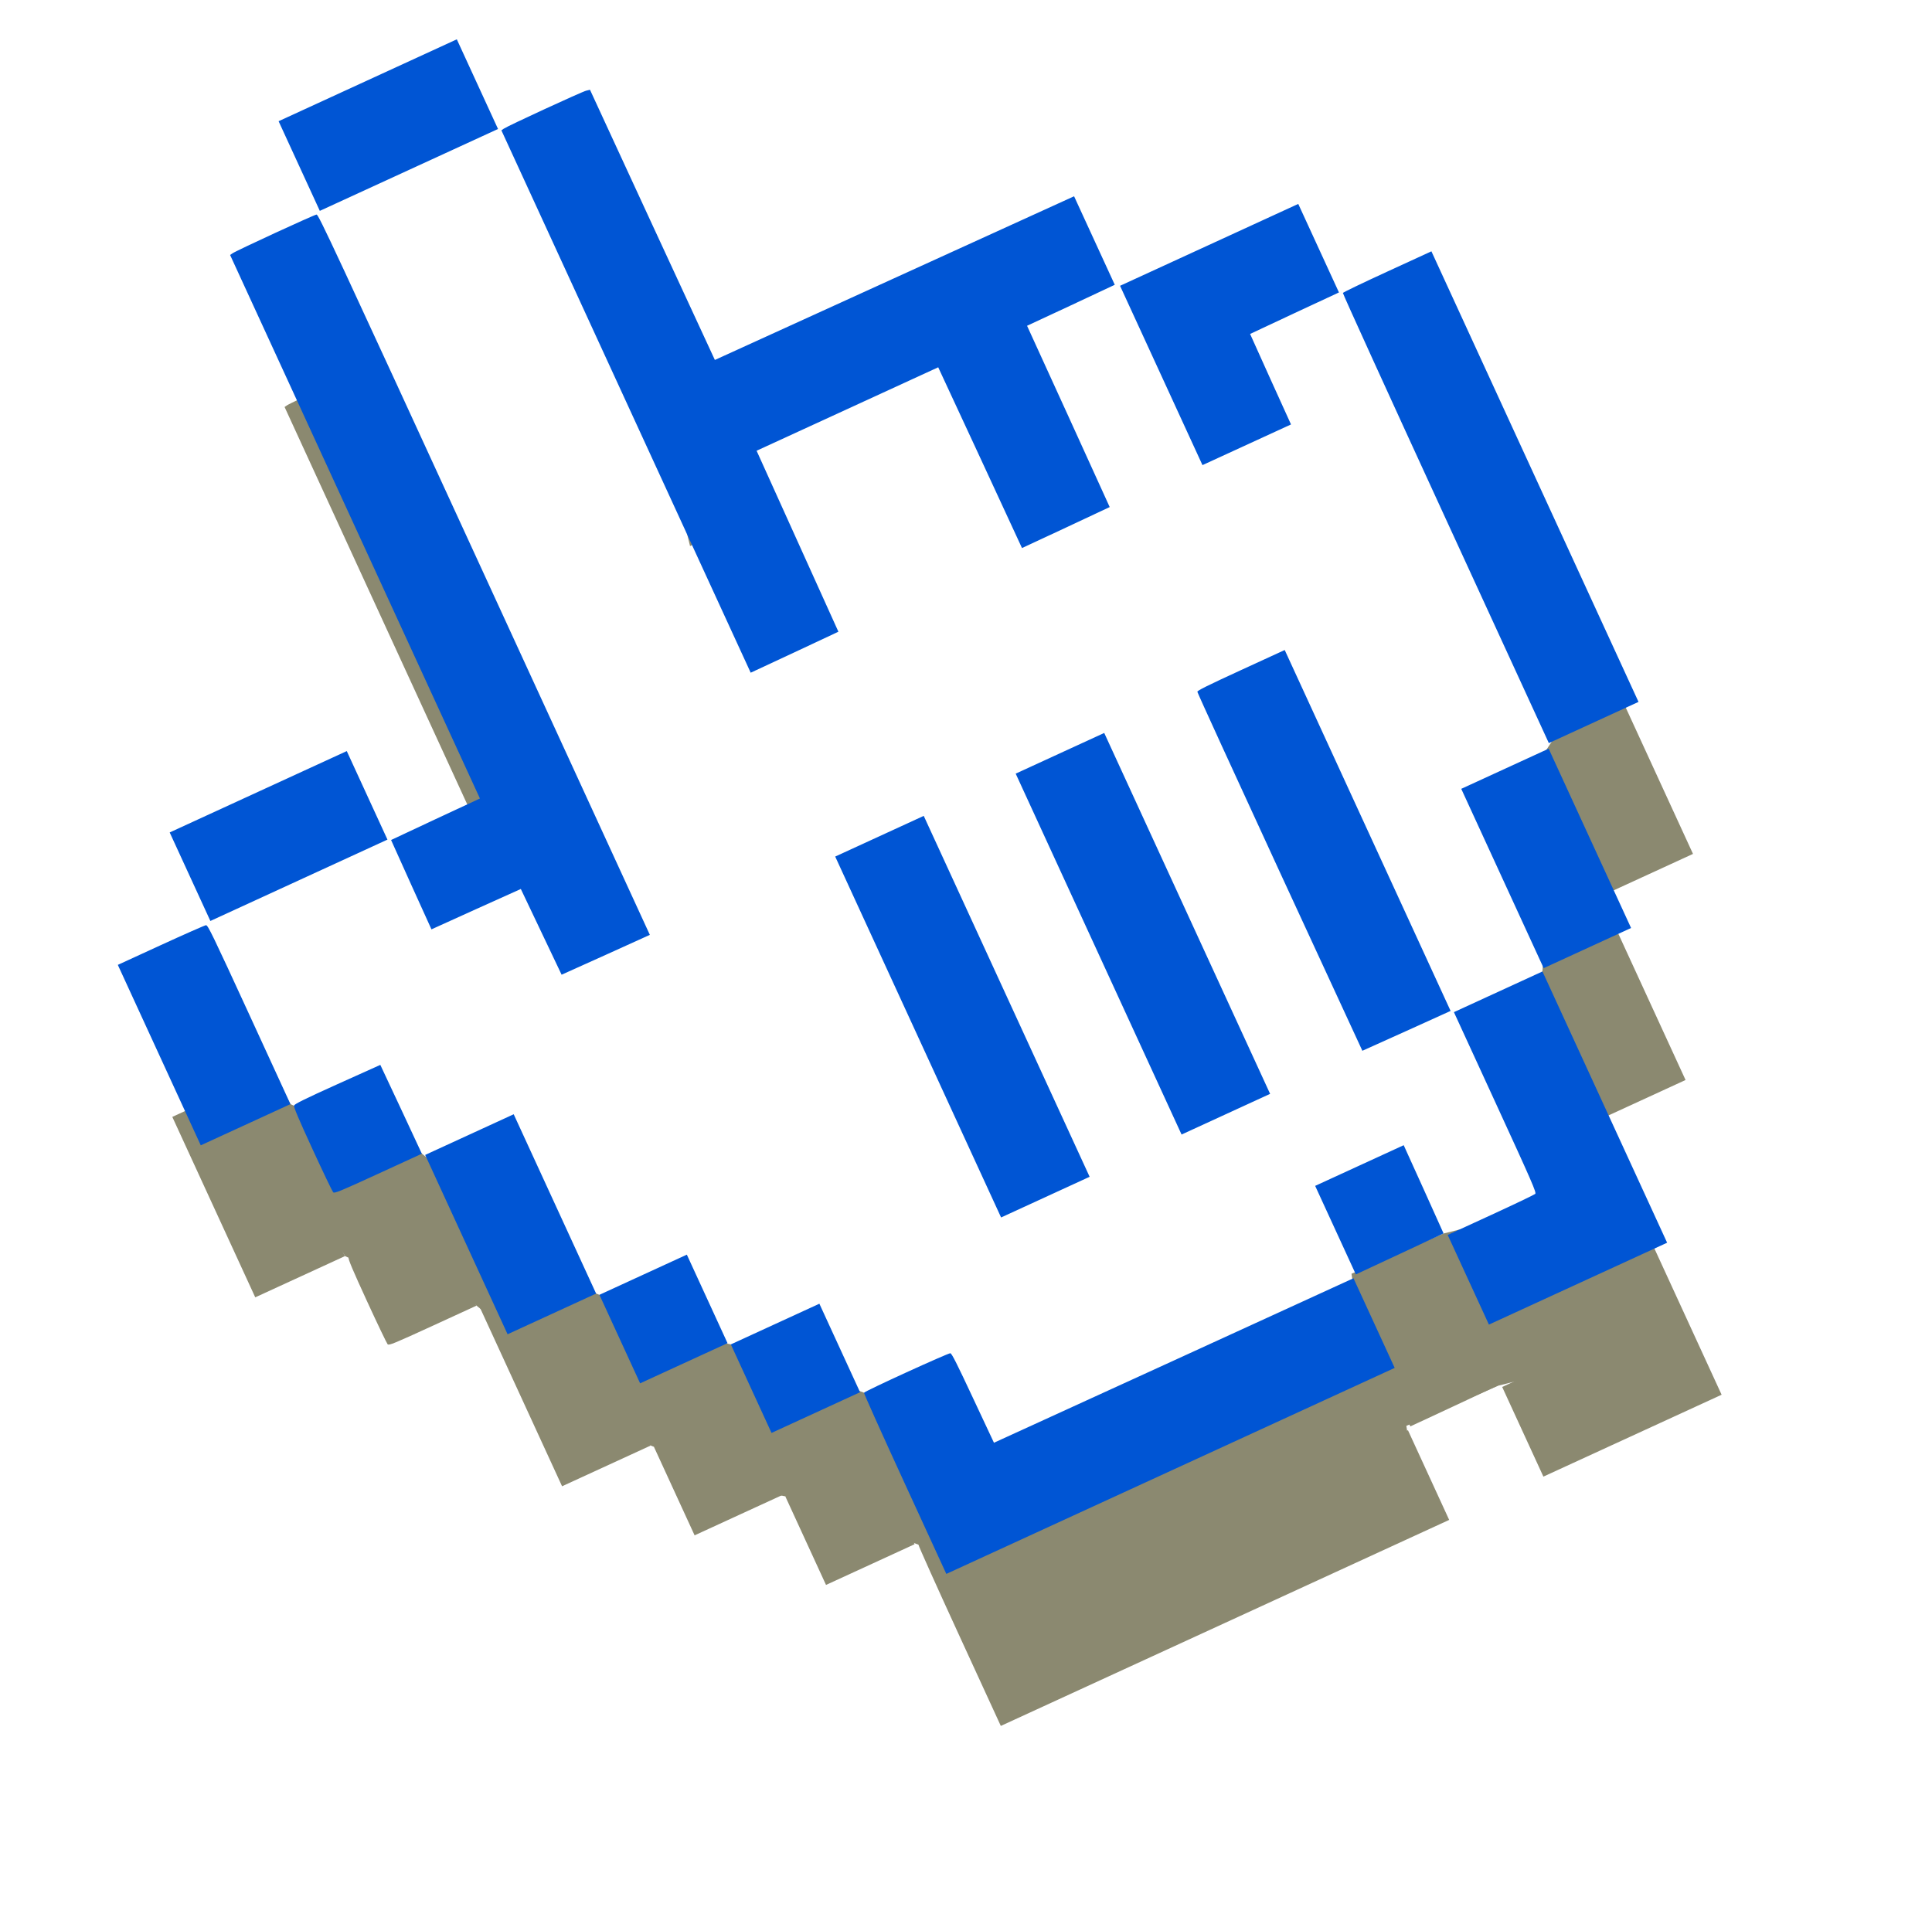 <?xml version="1.0" encoding="UTF-8" standalone="no"?>
<svg
   xmlns:svg="http://www.w3.org/2000/svg"
   xmlns="http://www.w3.org/2000/svg"
   xmlns:sodipodi="http://sodipodi.sourceforge.net/DTD/sodipodi-0.dtd"
   xmlns:inkscape="http://www.inkscape.org/namespaces/inkscape"
   version="1.0"
   width="16.418pt"
   height="16.295pt"
   viewBox="0 0 16.418 16.295"
   preserveAspectRatio="xMidYMid meet"
   id="svg861"
   sodipodi:docname="pointer.svg"
   inkscape:version="1.1-dev (a1a64ec, 2020-05-08)"
   inkscape:export-filename="/Users/williamandree/Kod3n/willandree.xyz/public/pointer.png"
   inkscape:export-xdpi="96"
   inkscape:export-ydpi="96">
  <defs
     id="defs865">
    <filter
       height="1.239"
       y="-0.12"
       width="1.237"
       x="-0.119"
       id="filter972"
       style="color-interpolation-filters:sRGB"
       inkscape:collect="always">
      <feGaussianBlur
         id="feGaussianBlur974"
         stdDeviation="0.651"
         inkscape:collect="always" />
    </filter>
  </defs>
  <sodipodi:namedview
     lock-margins="true"
     pagecolor="#ffffff"
     bordercolor="#666666"
     borderopacity="1"
     objecttolerance="10"
     gridtolerance="10"
     guidetolerance="10"
     inkscape:pageopacity="0"
     inkscape:pageshadow="2"
     inkscape:window-width="1440"
     inkscape:window-height="829"
     id="namedview863"
     showgrid="false"
     inkscape:zoom="9.3074762"
     inkscape:cx="29.090645"
     inkscape:cy="10.576235"
     inkscape:window-x="0"
     inkscape:window-y="23"
     inkscape:window-maximized="1"
     inkscape:current-layer="svg861"
     fit-margin-top="0"
     fit-margin-left="0"
     fit-margin-right="0"
     fit-margin-bottom="0" />
  <g
     transform="translate(-16.852,-5.551)"
     style="opacity:0.785;fill:#6b6849;fill-opacity:1;filter:url(#filter972)"
     id="g946">
    <path
       inkscape:export-ydpi="96"
       inkscape:export-xdpi="96"
       style="fill:#6b6849;fill-opacity:1;stroke-width:0.088;stroke-linecap:square"
       d="m 24.658,18.68 -1.132,-0.411 -0.211,-0.042 -0.933,-0.39 -1.481,-1.189 c -0.316,-0.345 -0.384,-0.078 -0.384,-0.078 l -0.733,-0.343 -0.415,-0.718 -0.303,-0.803 0.191,-0.264 1.19,-0.534 0.477,0.189 1.105,0.2 -0.612,-2.541 -1.511,-3.016 0.803,-0.663 1.068,-0.158 1.087,2.266 0.318,1.299 0.399,-0.183 0.34,-0.156 -0.229,-0.498 0.808,-0.371 0.748,-0.344 0.53,-0.451 0.833,-0.526 0.178,0.341 0.598,-0.211 1.101,0.153 0.609,0.265 0.524,1.748 0.889,1.888 -0.154,0.235 -0.062,0.507 0.18,0.584 -0.049,0.637 -0.355,1.079 0.47,0.909 -0.955,0.238 -0.782,0.342 0.092,0.585 -3.142,1.295 z"
       id="path941-9"
       sodipodi:nodetypes="ccccccccccccccccccccccccccccccccccccccccccc" />
    <g
       inkscape:export-ydpi="96"
       inkscape:export-xdpi="96"
       transform="matrix(9.6461248e-4,-4.4330181e-4,-4.4330181e-4,-9.6461248e-4,21.508,21.989)"
       fill="#000000"
       stroke="none"
       id="g859-5"
       style="fill:#6b6849;fill-opacity:1">
      <path
         id="path857-4"
         style="fill:#6b6849;fill-opacity:1"
         d="M 7970,1200 V 810 l 388,2 387,3 3,388 2,387 h -390 -390 z m -3973,393 c -4,-3 -7,-363 -7,-800 V 0 h 1975 1975 v 395 395 l -1582,2 -1583,3 -3,394 c -2,301 -5,397 -15,403 -15,9 -751,11 -760,1 z m 5563,3 c 0,-715 -2,-794 -16,-800 -9,-3 -186,-6 -395,-6 H 8770 V 395 0 h 785 785 v 1195 1195 h -390 -390 z m -6370,404 v -390 h 390 390 v 390 390 h -390 -390 z m -790,800 v -390 h 385 385 v 390 390 h -385 -385 z m 7960,400 v -790 h 385 385 v 790 790 h -385 -385 z m -8760,800 v -790 h 390 390 v 790 790 h -390 -390 z m 7165,1578 c -3,-7 -4,-722 -3,-1588 l 3,-1575 388,-3 387,-2 v 1590 1590 h -385 c -299,0 -387,-3 -390,-12 z M 7170,4000 V 2410 h 390 390 v 1590 1590 h -390 -390 z m -1590,0 V 2410 h 390 390 V 4000 5590 H 5970 5580 Z M 812,5588 c -9,-9 -12,-105 -12,-379 0,-202 3,-374 6,-383 5,-14 49,-16 390,-16 h 384 l -2,393 -3,392 -375,3 c -284,2 -379,-1 -388,-10 z M 0,6405 v -795 h 395 395 v 789 c 0,710 -2,789 -16,795 -9,3 -186,6 -395,6 H 0 Z m 820,1195 v -390 h 780 780 v 390 390 H 1600 820 Z m 10337,393 c -4,-3 -7,-897 -7,-1985 V 4030 h 395 395 v 1985 1985 h -388 c -214,0 -392,-3 -395,-7 z m -1597,7 v -790 h 390 390 l 2,398 3,397 393,3 392,2 v 390 390 h -785 -785 z m -3957,3993 -23,-4 V 9599 7210 l 388,2 387,3 5,795 5,795 h 800 800 l 3,-798 2,-797 388,2 387,3 3,797 2,798 388,2 387,3 v 390 390 l -1580,5 -1580,5 -3,1191 -2,1192 -31,6 c -35,7 -690,6 -726,-1 z m -2390,0 -23,-4 V 9594 7200 l -392,-2 -393,-3 -3,-392 -2,-393 392,-2 393,-3 5,-380 5,-380 388,-3 387,-2 v 3174 c 0,2885 -1,3174 -16,3180 -17,7 -706,6 -741,-1 z m 777,412 v -395 h 785 785 v 395 395 h -785 -785 z" />
    </g>
  </g>
  <path
     inkscape:export-ydpi="96"
     inkscape:export-xdpi="96"
     style="fill:#ffffff;fill-opacity:1;stroke-width:0.088;stroke-linecap:square"
     d="M 7.343,11.837 6.211,11.426 6,11.384 5.066,10.994 3.585,9.805 C 3.269,9.46 3.201,9.727 3.201,9.727 L 2.468,9.384 2.054,8.666 1.751,7.863 1.942,7.599 3.131,7.065 3.608,7.254 4.713,7.454 4.101,4.913 2.589,1.896 3.392,1.234 4.46,1.076 5.547,3.342 5.864,4.641 6.263,4.457 6.603,4.301 6.374,3.803 7.182,3.432 7.93,3.088 8.46,2.637 l 0.833,-0.526 0.178,0.341 0.598,-0.211 1.101,0.153 0.609,0.265 0.524,1.748 0.889,1.888 -0.154,0.235 -0.062,0.507 0.18,0.584 -0.049,0.637 -0.355,1.079 0.47,0.909 -0.955,0.238 -0.782,0.342 0.092,0.585 -3.142,1.295 z"
     id="path941"
     sodipodi:nodetypes="ccccccccccccccccccccccccccccccccccccccccccc" />
  <g
     inkscape:export-ydpi="96"
     inkscape:export-xdpi="96"
     transform="matrix(9.6461291e-4,-4.4330181e-4,-4.4330181e-4,-9.6461291e-4,4.193,15.146)"
     fill="#000000"
     stroke="none"
     id="g859"
     style="fill:#0055d4;fill-opacity:1">
    <path
       id="path857"
       style="fill:#0055d4;fill-opacity:1"
       d="M 7970,1200 V 810 l 388,2 387,3 3,388 2,387 h -390 -390 z m -3973,393 c -4,-3 -7,-363 -7,-800 V 0 h 1975 1975 v 395 395 l -1582,2 -1583,3 -3,394 c -2,301 -5,397 -15,403 -15,9 -751,11 -760,1 z m 5563,3 c 0,-715 -2,-794 -16,-800 -9,-3 -186,-6 -395,-6 H 8770 V 395 0 h 785 785 v 1195 1195 h -390 -390 z m -6370,404 v -390 h 390 390 v 390 390 h -390 -390 z m -790,800 v -390 h 385 385 v 390 390 h -385 -385 z m 7960,400 v -790 h 385 385 v 790 790 h -385 -385 z m -8760,800 v -790 h 390 390 v 790 790 h -390 -390 z m 7165,1578 c -3,-7 -4,-722 -3,-1588 l 3,-1575 388,-3 387,-2 v 1590 1590 h -385 c -299,0 -387,-3 -390,-12 z M 7170,4000 V 2410 h 390 390 v 1590 1590 h -390 -390 z m -1590,0 V 2410 h 390 390 V 4000 5590 H 5970 5580 Z M 812,5588 c -9,-9 -12,-105 -12,-379 0,-202 3,-374 6,-383 5,-14 49,-16 390,-16 h 384 l -2,393 -3,392 -375,3 c -284,2 -379,-1 -388,-10 z M 0,6405 v -795 h 395 395 v 789 c 0,710 -2,789 -16,795 -9,3 -186,6 -395,6 H 0 Z m 820,1195 v -390 h 780 780 v 390 390 H 1600 820 Z m 10337,393 c -4,-3 -7,-897 -7,-1985 V 4030 h 395 395 v 1985 1985 h -388 c -214,0 -392,-3 -395,-7 z m -1597,7 v -790 h 390 390 l 2,398 3,397 393,3 392,2 v 390 390 h -785 -785 z m -3957,3993 -23,-4 V 9599 7210 l 388,2 387,3 5,795 5,795 h 800 800 l 3,-798 2,-797 388,2 387,3 3,797 2,798 388,2 387,3 v 390 390 l -1580,5 -1580,5 -3,1191 -2,1192 -31,6 c -35,7 -690,6 -726,-1 z m -2390,0 -23,-4 V 9594 7200 l -392,-2 -393,-3 -3,-392 -2,-393 392,-2 393,-3 5,-380 5,-380 388,-3 387,-2 v 3174 c 0,2885 -1,3174 -16,3180 -17,7 -706,6 -741,-1 z m 777,412 v -395 h 785 785 v 395 395 h -785 -785 z" />
  </g>
</svg>
